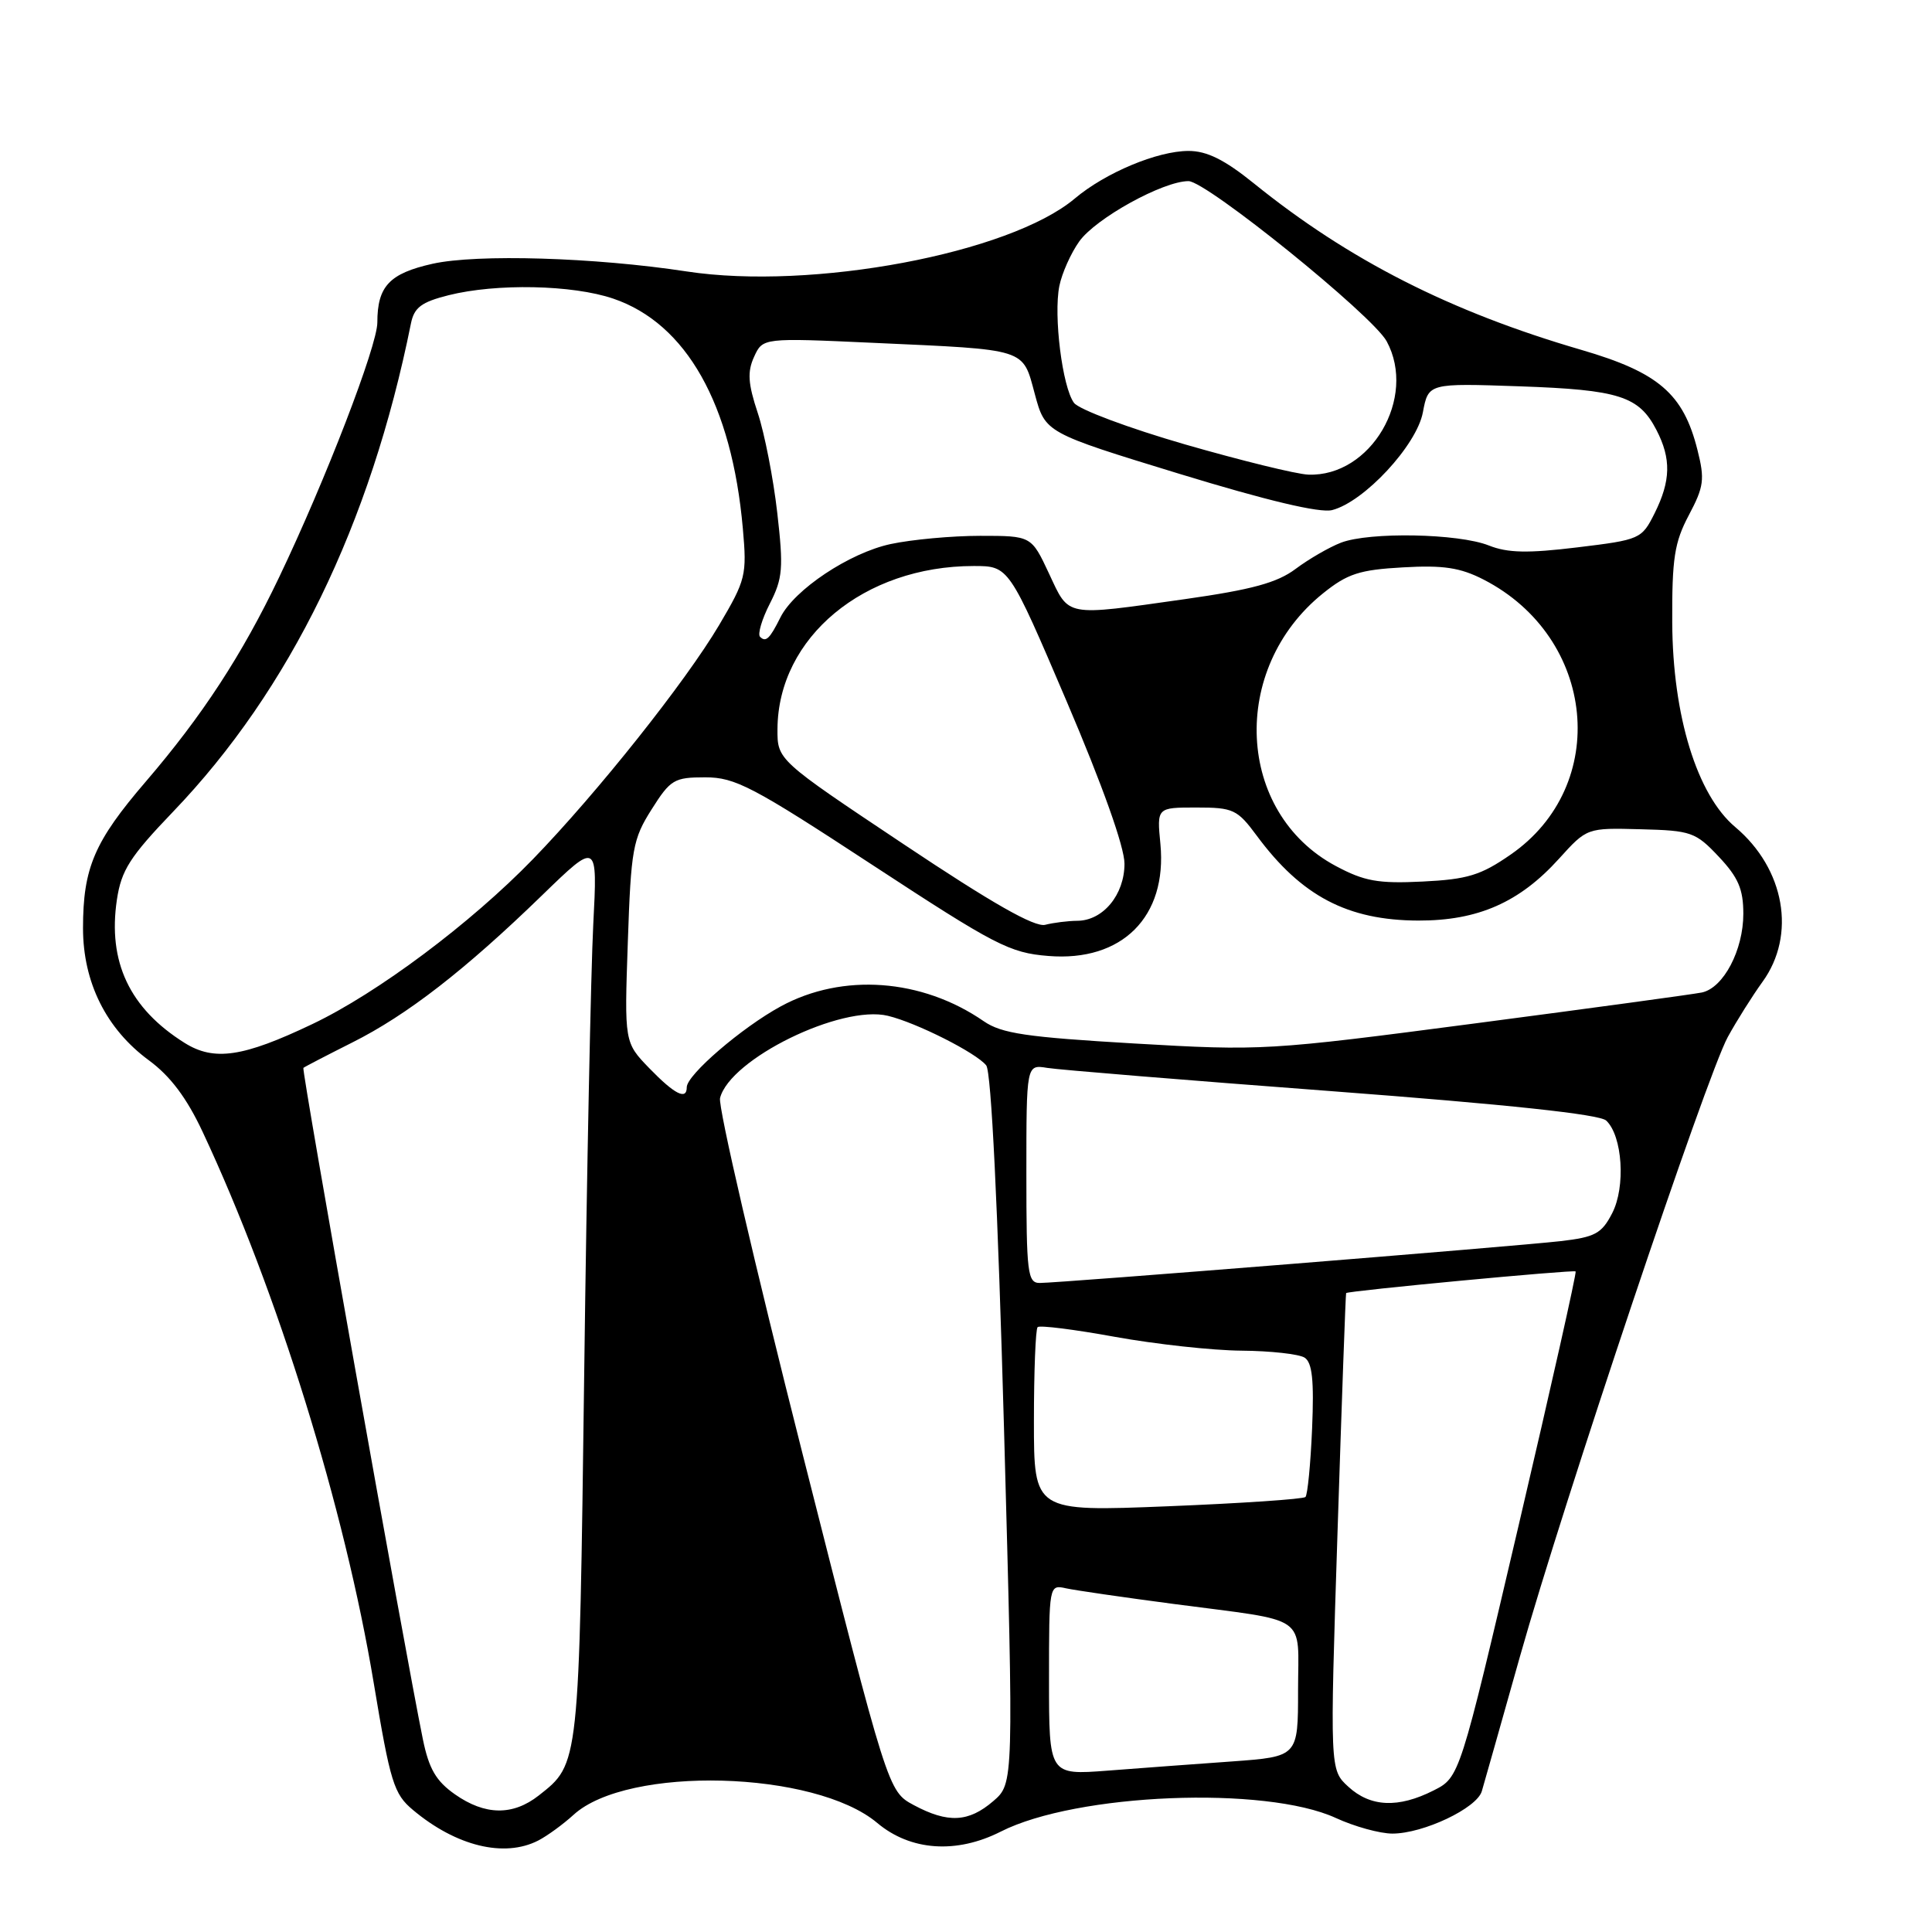 <?xml version="1.0" encoding="UTF-8" standalone="no"?>
<!DOCTYPE svg PUBLIC "-//W3C//DTD SVG 1.1//EN" "http://www.w3.org/Graphics/SVG/1.1/DTD/svg11.dtd" >
<svg xmlns="http://www.w3.org/2000/svg" xmlns:xlink="http://www.w3.org/1999/xlink" version="1.1" viewBox="0 0 256 256">
 <g >
 <path fill="currentColor"
d=" M 71.32 243.88 C 72.52 243.26 74.62 241.73 76.00 240.47 C 83.16 233.93 107.97 234.59 116.24 241.55 C 120.64 245.25 126.73 245.68 132.62 242.69 C 142.65 237.61 167.66 236.60 177.00 240.89 C 179.47 242.03 182.85 242.96 184.50 242.96 C 188.59 242.96 195.69 239.60 196.35 237.34 C 196.65 236.33 198.92 228.30 201.40 219.50 C 207.13 199.16 226.12 142.56 228.94 137.41 C 230.12 135.26 232.19 131.97 233.54 130.10 C 238.04 123.89 236.50 115.12 229.93 109.59 C 224.87 105.34 221.64 94.86 221.58 82.50 C 221.54 73.99 221.87 71.87 223.78 68.26 C 225.78 64.49 225.91 63.52 224.92 59.61 C 223.05 52.16 219.76 49.34 209.50 46.35 C 192.18 41.30 178.72 34.46 166.16 24.31 C 162.26 21.16 159.92 20.00 157.49 20.00 C 153.37 20.00 146.48 22.88 142.41 26.31 C 133.77 33.58 107.59 38.50 91.00 35.97 C 78.77 34.10 63.21 33.64 57.32 34.95 C 51.60 36.23 50.00 37.93 50.00 42.73 C 50.00 45.82 43.14 63.62 36.98 76.50 C 32.06 86.80 26.79 94.86 19.33 103.55 C 12.50 111.50 11.00 114.99 11.00 122.99 C 11.00 130.17 14.08 136.35 19.73 140.50 C 22.57 142.59 24.74 145.47 26.86 150.00 C 36.76 171.12 45.67 199.83 49.52 223.00 C 51.72 236.20 52.18 237.71 54.72 239.83 C 60.44 244.63 66.82 246.19 71.32 243.88 Z  M 121.07 239.18 C 117.67 237.35 117.67 237.35 106.29 192.43 C 100.03 167.72 95.13 146.60 95.41 145.50 C 96.71 140.32 111.45 133.10 117.65 134.60 C 121.44 135.51 129.36 139.51 130.68 141.17 C 131.35 142.01 132.22 159.95 133.04 189.41 C 134.33 236.32 134.33 236.32 131.61 238.66 C 128.34 241.47 125.60 241.61 121.07 239.18 Z  M 60.27 237.75 C 57.78 236.00 56.84 234.38 56.04 230.50 C 53.57 218.36 39.93 141.74 40.20 141.50 C 40.36 141.36 43.29 139.84 46.69 138.13 C 53.93 134.50 61.61 128.55 71.84 118.62 C 79.18 111.50 79.18 111.50 78.61 122.50 C 78.30 128.55 77.75 155.32 77.41 182.00 C 76.73 234.12 76.78 233.67 71.39 237.91 C 67.95 240.61 64.27 240.56 60.27 237.75 Z  M 178.66 236.75 C 176.21 234.50 176.21 234.50 177.23 203.00 C 177.79 185.68 178.30 171.43 178.37 171.34 C 178.61 171.04 208.50 168.22 208.78 168.47 C 208.93 168.61 205.53 183.75 201.23 202.11 C 193.41 235.50 193.41 235.50 189.95 237.25 C 185.28 239.61 181.60 239.45 178.66 236.75 Z  M 139.00 222.59 C 139.00 210.01 139.01 209.96 141.25 210.46 C 142.49 210.73 148.90 211.66 155.50 212.53 C 173.71 214.93 172.00 213.74 172.00 223.99 C 172.00 232.76 172.00 232.76 163.25 233.40 C 158.44 233.74 151.01 234.29 146.75 234.62 C 139.00 235.21 139.00 235.21 139.00 222.59 Z  M 137.00 188.32 C 137.00 181.73 137.22 176.11 137.49 175.85 C 137.76 175.58 142.37 176.16 147.74 177.14 C 153.11 178.11 160.65 178.94 164.50 178.97 C 168.35 179.00 172.11 179.42 172.86 179.89 C 173.88 180.54 174.13 182.88 173.86 189.29 C 173.66 193.99 173.26 198.07 172.98 198.36 C 172.69 198.64 164.48 199.20 154.73 199.59 C 137.00 200.30 137.00 200.30 137.00 188.32 Z  M 136.00 155.53 C 136.00 141.05 136.00 141.05 138.75 141.50 C 140.26 141.75 157.25 143.14 176.50 144.59 C 199.78 146.35 211.94 147.65 212.83 148.48 C 214.99 150.51 215.43 157.27 213.62 160.76 C 212.23 163.46 211.36 163.93 206.76 164.46 C 200.62 165.16 140.37 170.00 137.77 170.00 C 136.16 170.00 136.00 168.69 136.00 155.53 Z  M 86.06 141.57 C 82.73 138.13 82.73 138.13 83.19 124.82 C 83.61 112.49 83.85 111.18 86.34 107.25 C 88.84 103.29 89.33 103.00 93.45 103.00 C 97.42 103.00 99.73 104.21 115.60 114.61 C 131.88 125.27 133.78 126.26 138.91 126.67 C 148.69 127.47 154.68 121.47 153.76 111.83 C 153.29 107.00 153.29 107.00 158.53 107.00 C 163.42 107.00 163.95 107.25 166.54 110.75 C 172.45 118.74 178.56 121.95 187.93 121.98 C 195.82 122.00 201.34 119.58 206.57 113.79 C 210.28 109.69 210.28 109.69 217.39 109.88 C 224.10 110.05 224.68 110.26 227.75 113.52 C 230.33 116.26 231.00 117.82 231.00 121.08 C 231.00 125.90 228.37 130.90 225.51 131.51 C 224.40 131.74 210.90 133.58 195.50 135.60 C 167.98 139.21 167.20 139.25 150.34 138.27 C 136.00 137.43 132.72 136.95 130.34 135.31 C 122.15 129.66 111.64 128.90 103.47 133.34 C 98.30 136.15 91.00 142.43 91.00 144.06 C 91.00 145.82 89.40 145.01 86.06 141.57 Z  M 24.46 138.19 C 17.17 133.62 14.26 127.45 15.49 119.21 C 16.08 115.30 17.21 113.53 22.94 107.55 C 38.43 91.40 49.09 69.50 54.45 42.87 C 54.88 40.74 55.83 40.03 59.43 39.12 C 65.77 37.53 75.86 37.73 81.26 39.57 C 90.95 42.87 96.97 53.55 98.43 70.02 C 98.98 76.22 98.83 76.83 95.28 82.84 C 90.83 90.35 79.17 105.02 70.63 113.83 C 62.37 122.35 50.03 131.58 41.40 135.69 C 32.20 140.08 28.37 140.64 24.46 138.19 Z  M 119.75 111.87 C 103.00 100.70 103.00 100.70 103.02 96.60 C 103.09 84.46 114.48 75.00 129.02 75.00 C 133.68 75.00 133.68 75.00 141.34 92.94 C 146.09 104.06 149.00 112.24 149.00 114.44 C 149.00 118.56 146.16 121.99 142.75 122.01 C 141.51 122.02 139.60 122.26 138.50 122.54 C 137.10 122.90 131.46 119.69 119.75 111.87 Z  M 177.00 114.75 C 163.78 107.69 162.88 88.61 175.31 78.62 C 178.54 76.02 180.14 75.50 185.89 75.18 C 191.25 74.87 193.49 75.21 196.59 76.80 C 211.52 84.48 213.43 104.08 200.15 113.25 C 196.21 115.98 194.44 116.52 188.50 116.81 C 182.61 117.10 180.78 116.77 177.00 114.75 Z  M 100.71 84.38 C 100.37 84.03 100.95 82.05 102.01 79.98 C 103.72 76.63 103.83 75.28 102.99 67.94 C 102.47 63.39 101.31 57.44 100.41 54.73 C 99.11 50.82 99.01 49.27 99.92 47.28 C 101.07 44.76 101.07 44.76 115.78 45.43 C 136.26 46.36 135.47 46.10 137.12 52.22 C 138.50 57.34 138.50 57.34 156.26 62.78 C 167.90 66.34 174.88 68.00 176.51 67.59 C 180.74 66.52 187.73 59.00 188.54 54.63 C 189.27 50.77 189.27 50.77 201.38 51.19 C 214.55 51.65 217.17 52.49 219.49 56.98 C 221.46 60.79 221.39 63.70 219.25 68.00 C 217.53 71.43 217.34 71.52 209.00 72.53 C 202.43 73.33 199.77 73.27 197.28 72.28 C 193.25 70.68 181.45 70.46 177.68 71.91 C 176.13 72.51 173.43 74.07 171.68 75.38 C 169.23 77.22 165.88 78.13 157.00 79.39 C 140.94 81.66 141.72 81.81 139.00 76.00 C 136.66 71.00 136.66 71.00 129.88 71.00 C 126.15 71.00 120.81 71.49 118.01 72.09 C 112.56 73.26 105.24 78.13 103.41 81.81 C 101.99 84.66 101.48 85.14 100.71 84.38 Z  M 157.00 58.88 C 149.57 56.73 142.96 54.26 142.31 53.38 C 140.77 51.31 139.58 41.83 140.37 37.89 C 140.71 36.21 141.89 33.56 143.00 32.00 C 145.18 28.93 154.11 24.00 157.48 24.00 C 159.87 24.00 181.87 41.78 183.74 45.22 C 187.80 52.71 181.62 63.21 173.35 62.89 C 171.78 62.83 164.43 61.02 157.00 58.88 Z "/>
</g>
</svg>